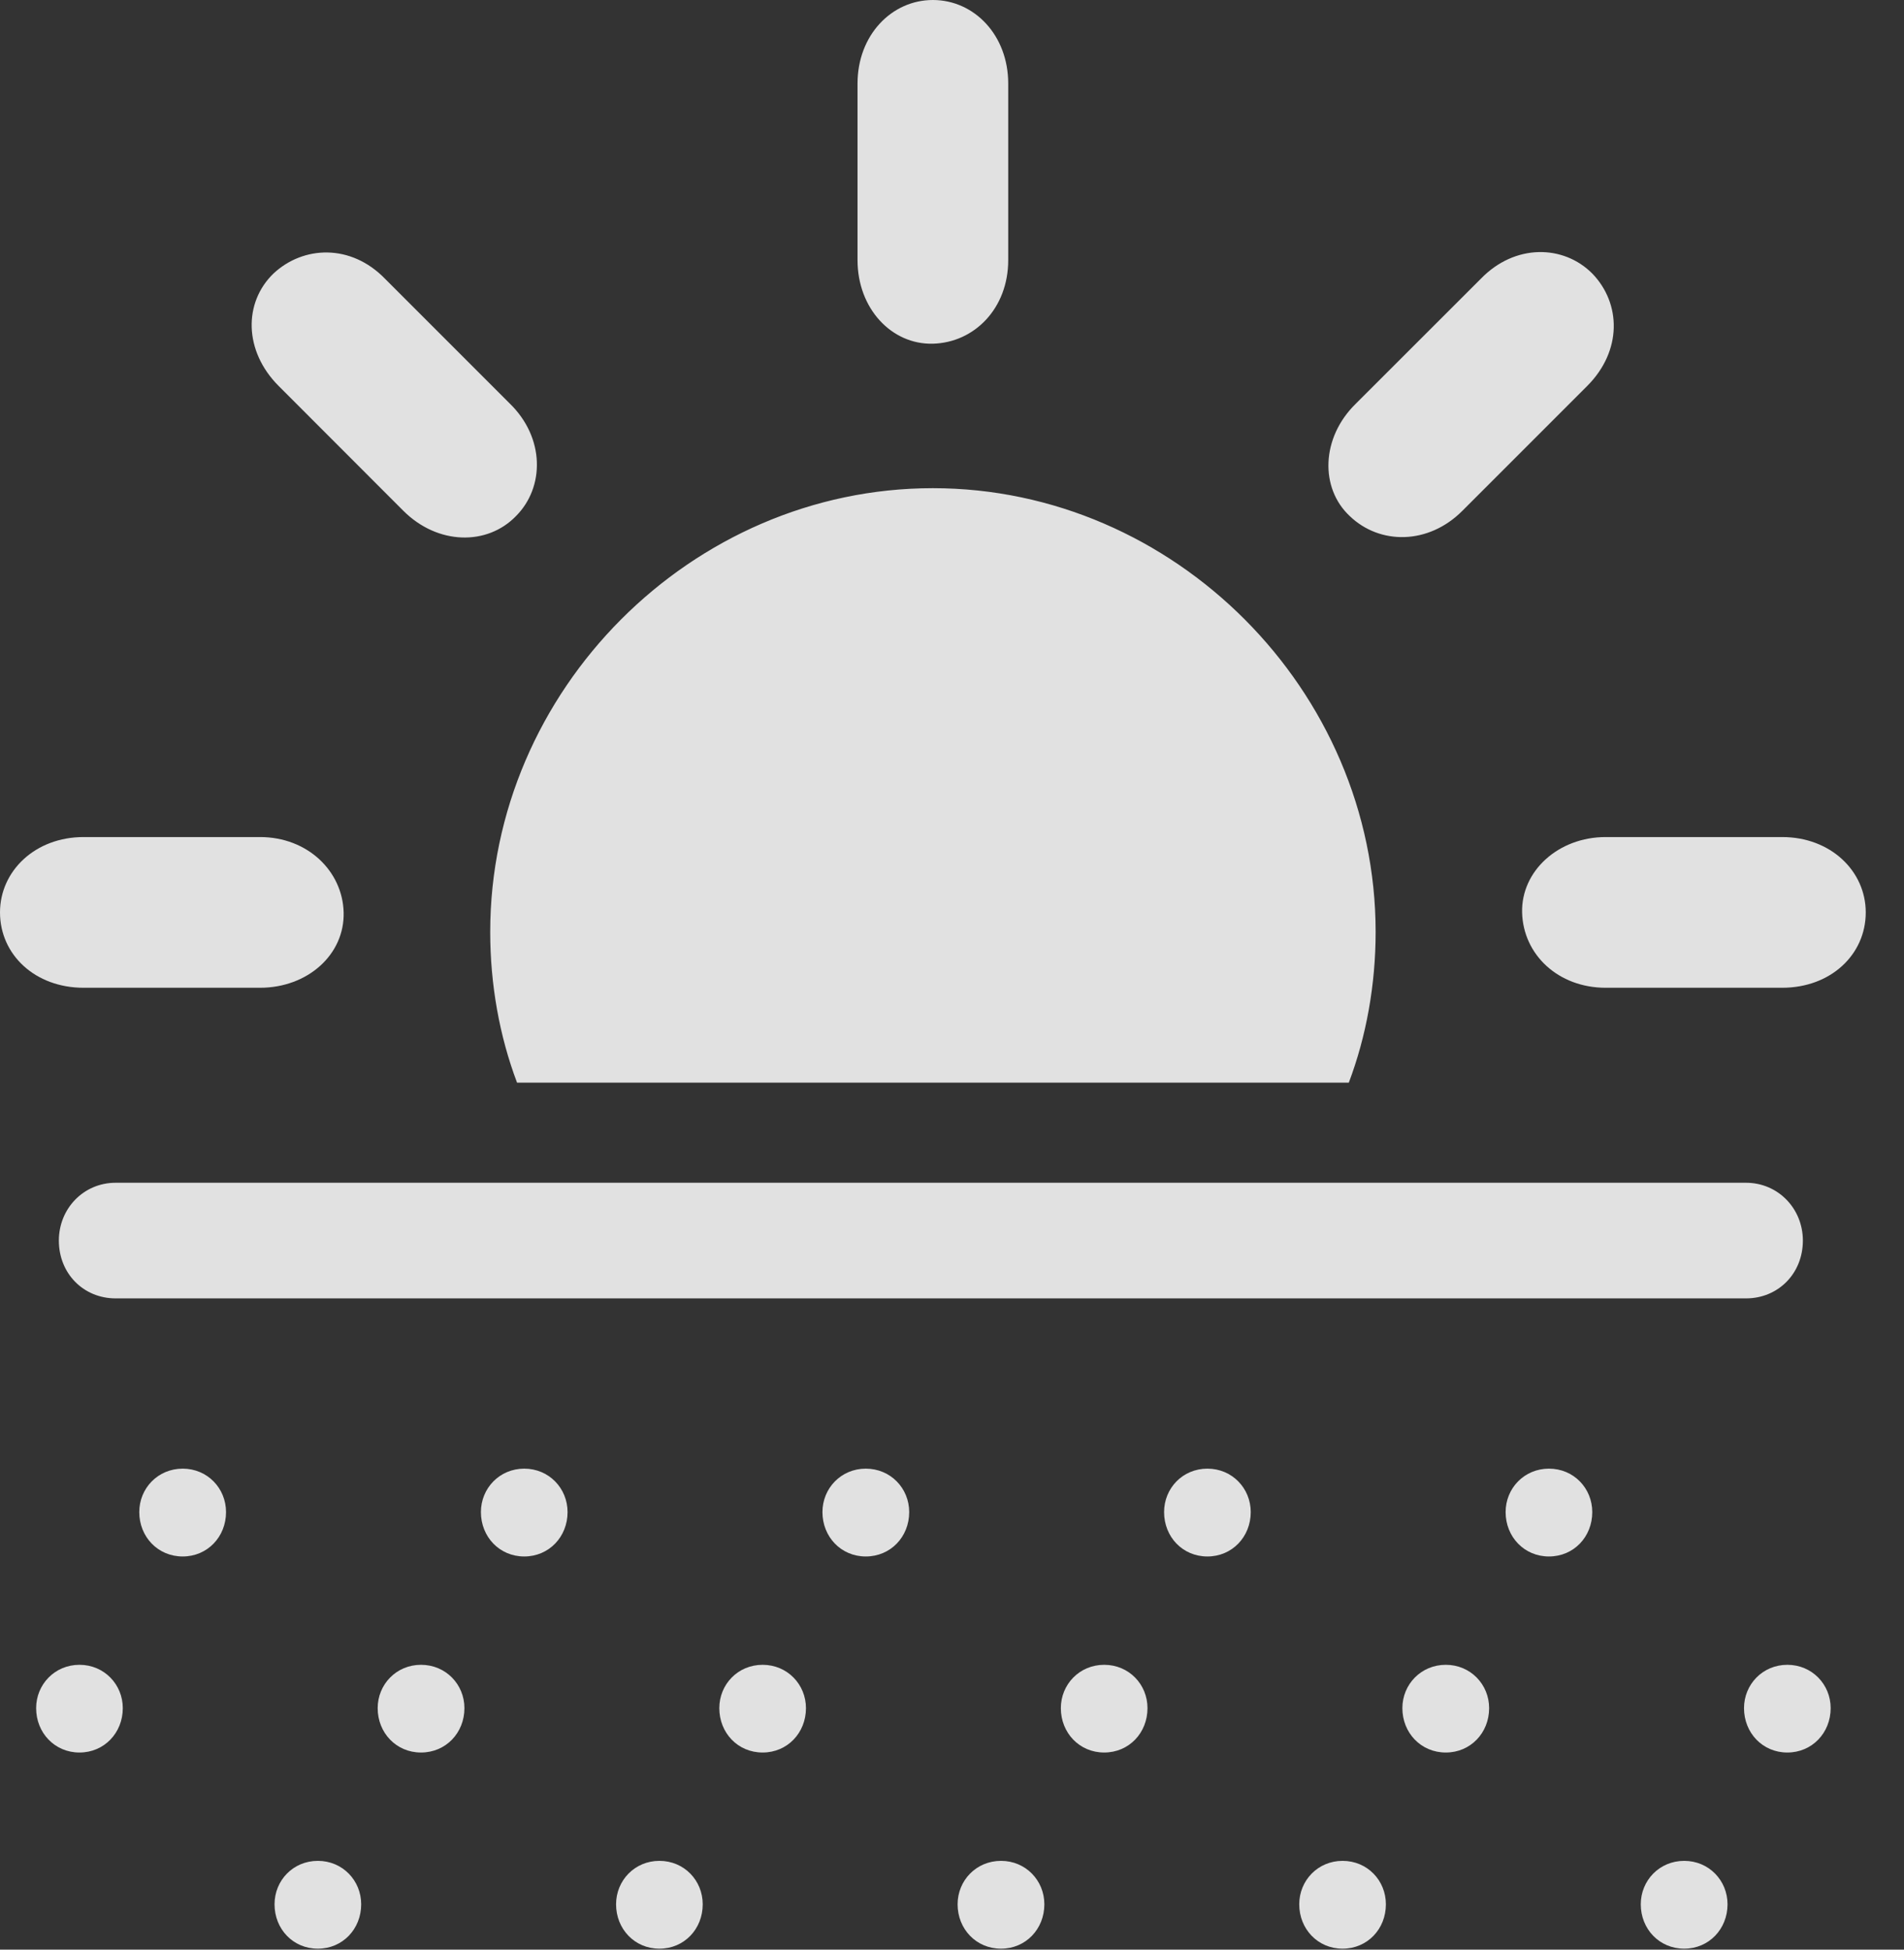 <?xml version="1.0" encoding="UTF-8"?>
<!--Generator: Apple Native CoreSVG 232.5-->
<!DOCTYPE svg
PUBLIC "-//W3C//DTD SVG 1.1//EN"
       "http://www.w3.org/Graphics/SVG/1.1/DTD/svg11.dtd">
<svg version="1.1" xmlns="http://www.w3.org/2000/svg" xmlns:xlink="http://www.w3.org/1999/xlink" width="18.018" height="18.447">
 <rect width="100%" height="100%" fill="#333333" stroke="none"/>
 <g>
  <rect height="18.447" opacity="0" width="18.018" x="0" y="0"/>
  <path d="M13.018 8.818C13.018 6.533 11.113 4.619 8.828 4.619C6.543 4.619 4.639 6.533 4.639 8.818C4.639 9.316 4.727 9.805 4.893 10.244L12.764 10.244C12.93 9.805 13.018 9.316 13.018 8.818ZM0.791 9.346L2.461 9.346C2.91 9.346 3.262 9.033 3.252 8.633C3.242 8.242 2.91 7.92 2.461 7.92L0.791 7.92C0.332 7.92 0 8.242 0 8.633C0 9.033 0.332 9.346 0.791 9.346ZM4.883 4.883C5.156 4.609 5.156 4.141 4.824 3.818L3.643 2.637C3.32 2.305 2.871 2.324 2.588 2.588C2.305 2.861 2.305 3.32 2.637 3.652L3.818 4.834C4.141 5.156 4.609 5.166 4.883 4.883ZM8.828 3.252C9.219 3.242 9.541 2.92 9.541 2.461L9.541 0.791C9.541 0.332 9.219 0 8.828 0C8.438 0 8.115 0.332 8.115 0.791L8.115 2.461C8.115 2.92 8.438 3.262 8.828 3.252ZM12.773 4.883C13.057 5.156 13.516 5.156 13.838 4.834L15.02 3.652C15.352 3.32 15.342 2.871 15.068 2.588C14.795 2.314 14.336 2.305 14.014 2.637L12.832 3.818C12.5 4.141 12.49 4.619 12.773 4.883ZM15.195 9.346L16.865 9.346C17.324 9.346 17.656 9.033 17.656 8.633C17.656 8.242 17.324 7.92 16.865 7.92L15.195 7.92C14.746 7.92 14.395 8.242 14.404 8.633C14.414 9.033 14.746 9.346 15.195 9.346Z" fill="#ffffff" fill-opacity="0.85"/>
  <path d="M1.094 12.285L16.523 12.285C16.826 12.285 17.061 12.051 17.061 11.738C17.061 11.435 16.826 11.191 16.523 11.191L1.094 11.191C0.791 11.191 0.557 11.435 0.557 11.738C0.557 12.051 0.791 12.285 1.094 12.285ZM1.729 14.727C1.963 14.727 2.139 14.541 2.139 14.307C2.139 14.082 1.963 13.896 1.729 13.896C1.494 13.896 1.318 14.082 1.318 14.307C1.318 14.541 1.494 14.727 1.729 14.727ZM4.961 14.727C5.195 14.727 5.371 14.541 5.371 14.307C5.371 14.082 5.195 13.896 4.961 13.896C4.727 13.896 4.551 14.082 4.551 14.307C4.551 14.541 4.727 14.727 4.961 14.727ZM8.193 14.727C8.428 14.727 8.604 14.541 8.604 14.307C8.604 14.082 8.428 13.896 8.193 13.896C7.959 13.896 7.783 14.082 7.783 14.307C7.783 14.541 7.959 14.727 8.193 14.727ZM11.426 14.727C11.66 14.727 11.836 14.541 11.836 14.307C11.836 14.082 11.66 13.896 11.426 13.896C11.191 13.896 11.016 14.082 11.016 14.307C11.016 14.541 11.191 14.727 11.426 14.727ZM14.658 14.727C14.893 14.727 15.068 14.541 15.068 14.307C15.068 14.082 14.893 13.896 14.658 13.896C14.424 13.896 14.248 14.082 14.248 14.307C14.248 14.541 14.424 14.727 14.658 14.727ZM0.752 16.582C0.986 16.582 1.162 16.396 1.162 16.162C1.162 15.938 0.986 15.752 0.752 15.752C0.518 15.752 0.342 15.938 0.342 16.162C0.342 16.396 0.518 16.582 0.752 16.582ZM3.984 16.582C4.219 16.582 4.395 16.396 4.395 16.162C4.395 15.938 4.219 15.752 3.984 15.752C3.75 15.752 3.574 15.938 3.574 16.162C3.574 16.396 3.75 16.582 3.984 16.582ZM7.217 16.582C7.451 16.582 7.627 16.396 7.627 16.162C7.627 15.938 7.451 15.752 7.217 15.752C6.982 15.752 6.807 15.938 6.807 16.162C6.807 16.396 6.982 16.582 7.217 16.582ZM10.449 16.582C10.684 16.582 10.859 16.396 10.859 16.162C10.859 15.938 10.684 15.752 10.449 15.752C10.215 15.752 10.039 15.938 10.039 16.162C10.039 16.396 10.215 16.582 10.449 16.582ZM13.682 16.582C13.916 16.582 14.092 16.396 14.092 16.162C14.092 15.938 13.916 15.752 13.682 15.752C13.447 15.752 13.271 15.938 13.271 16.162C13.271 16.396 13.447 16.582 13.682 16.582ZM16.914 16.582C17.148 16.582 17.324 16.396 17.324 16.162C17.324 15.938 17.148 15.752 16.914 15.752C16.68 15.752 16.504 15.938 16.504 16.162C16.504 16.396 16.68 16.582 16.914 16.582ZM3.008 18.438C3.242 18.438 3.418 18.252 3.418 18.018C3.418 17.793 3.242 17.607 3.008 17.607C2.773 17.607 2.598 17.793 2.598 18.018C2.598 18.252 2.773 18.438 3.008 18.438ZM6.24 18.438C6.475 18.438 6.65 18.252 6.65 18.018C6.65 17.793 6.475 17.607 6.24 17.607C6.006 17.607 5.83 17.793 5.83 18.018C5.83 18.252 6.006 18.438 6.24 18.438ZM9.473 18.438C9.707 18.438 9.883 18.252 9.883 18.018C9.883 17.793 9.707 17.607 9.473 17.607C9.238 17.607 9.062 17.793 9.062 18.018C9.062 18.252 9.238 18.438 9.473 18.438ZM12.705 18.438C12.94 18.438 13.115 18.252 13.115 18.018C13.115 17.793 12.94 17.607 12.705 17.607C12.471 17.607 12.295 17.793 12.295 18.018C12.295 18.252 12.471 18.438 12.705 18.438ZM15.938 18.438C16.172 18.438 16.348 18.252 16.348 18.018C16.348 17.793 16.172 17.607 15.938 17.607C15.703 17.607 15.527 17.793 15.527 18.018C15.527 18.252 15.703 18.438 15.938 18.438Z" fill="#ffffff" fill-opacity="0.85"/>
 </g>
</svg>
